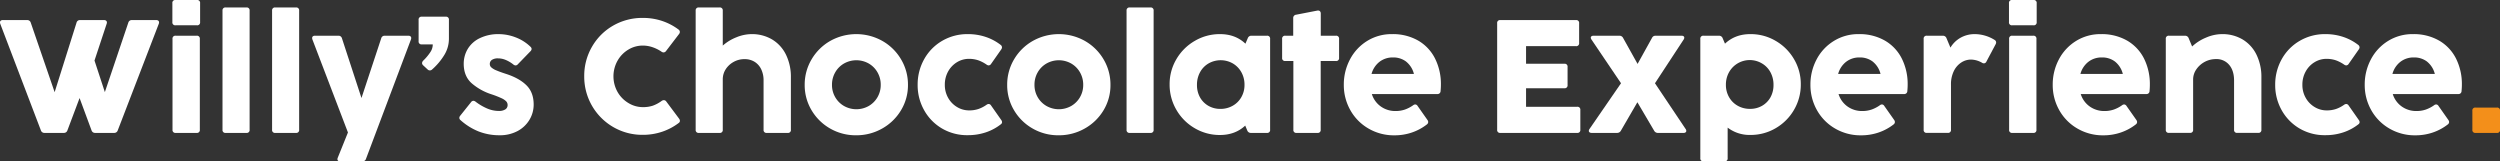 <svg xmlns="http://www.w3.org/2000/svg" viewBox="0 0 1674.12 108.06"><rect x="0" y="0" width="1674.12" height="108.06" fill="#333333" stroke="none"/><defs><style>.cls-1{fill:#fff;}.cls-2{fill:#f38f1a;}</style></defs><g id="Camada_2" data-name="Camada 2"><g id="Camada_1-2" data-name="Camada 1"><path class="cls-1" d="M42.69,89H29.84a2.43,2.43,0,0,1-2.47-1.72L.16,15.91A2.77,2.77,0,0,1,0,15a1.44,1.44,0,0,1,.48-1.16,2.11,2.11,0,0,1,1.35-.4H18.17a2.39,2.39,0,0,1,2.42,1.72l16,46.56L51.24,15.21a2.29,2.29,0,0,1,2.42-1.77h16a2.11,2.11,0,0,1,1.42.43,1.47,1.47,0,0,1,.51,1.18,2.68,2.68,0,0,1-.16.86L63.28,40.54l6.94,21.13L85.91,15.21a2.36,2.36,0,0,1,2.42-1.77h16.29a2.24,2.24,0,0,1,1.38.4,1.43,1.43,0,0,1,.51,1.16,2.8,2.8,0,0,1-.17.91L78.87,87.26A2.43,2.43,0,0,1,76.4,89H63.76a2.43,2.43,0,0,1-2.47-1.72l-8-21.62L45.16,87.26A2.43,2.43,0,0,1,42.69,89Z"/><path class="cls-1" d="M115.43,14.79V2.15A1.9,1.9,0,0,1,117.58,0h14.25A1.9,1.9,0,0,1,134,2.15V14.79a1.9,1.9,0,0,1-2.15,2.15H117.58A1.9,1.9,0,0,1,115.43,14.79ZM131.67,89h-14a1.9,1.9,0,0,1-2.15-2.15V26.08a1.9,1.9,0,0,1,2.15-2.16h14a1.91,1.91,0,0,1,2.15,2.16V86.83A1.9,1.9,0,0,1,131.67,89Z"/><path class="cls-1" d="M165,89H151.18A1.9,1.9,0,0,1,149,86.83V7.1A1.9,1.9,0,0,1,151.18,5H165a1.9,1.9,0,0,1,2.15,2.15V86.83A1.9,1.9,0,0,1,165,89Z"/><path class="cls-1" d="M198.17,89H184.35a1.9,1.9,0,0,1-2.15-2.15V7.1A1.9,1.9,0,0,1,184.35,5h13.82a1.9,1.9,0,0,1,2.15,2.15V86.83A1.9,1.9,0,0,1,198.17,89Z"/><path class="cls-1" d="M242.63,108.06H227.85a2.25,2.25,0,0,1-1.4-.37,1.3,1.3,0,0,1-.49-1.08,2.53,2.53,0,0,1,.22-1L233,88.71,209.19,26.4a2.83,2.83,0,0,1-.16-.92,1.42,1.42,0,0,1,.48-1.15,2.05,2.05,0,0,1,1.35-.41h15.7A2.34,2.34,0,0,1,229,25.7l13.06,39.94L255.27,25.7a2.33,2.33,0,0,1,2.47-1.78h15.75a2.15,2.15,0,0,1,1.37.41,1.38,1.38,0,0,1,.51,1.15,2.83,2.83,0,0,1-.16.92L245.1,106.34A2.43,2.43,0,0,1,242.63,108.06Z"/><path class="cls-1" d="M287.84,47.15a2.12,2.12,0,0,1-1.55-.7l-2.91-2.69a2.16,2.16,0,0,1-.75-1.5,2.57,2.57,0,0,1,.75-1.62,33.13,33.13,0,0,0,4.9-5.88,9,9,0,0,0,1.5-4.55v-.48h-7.31a1.9,1.9,0,0,1-2.15-2.15V13.33a1.9,1.9,0,0,1,2.15-2.15h16a1.9,1.9,0,0,1,2.15,2.15V25.91A20.87,20.87,0,0,1,297.42,37a42.46,42.46,0,0,1-8.07,9.54A2.16,2.16,0,0,1,287.84,47.15Z"/><path class="cls-1" d="M320.45,88a40.71,40.71,0,0,1-12-7.5,2,2,0,0,1-.86-1.56,2.33,2.33,0,0,1,.59-1.45l7.26-9.09a2.07,2.07,0,0,1,1.55-.91,2.72,2.72,0,0,1,1.46.59,36.35,36.35,0,0,0,7.77,4.57A20,20,0,0,0,334,74.3a7.81,7.81,0,0,0,4.31-1,3.36,3.36,0,0,0,1.61-3A3.57,3.57,0,0,0,339,67.9a10.23,10.23,0,0,0-3.26-2.17,63.39,63.39,0,0,0-6.55-2.56,37.91,37.91,0,0,1-13.39-7.47q-5.26-4.74-5.27-13a19.24,19.24,0,0,1,2.61-9.79,18.88,18.88,0,0,1,8-7.28,28.33,28.33,0,0,1,13.15-2.77A31.55,31.55,0,0,1,345.24,25a28.89,28.89,0,0,1,10,6.32A2.14,2.14,0,0,1,356,32.8a2.42,2.42,0,0,1-.76,1.5l-8.49,8.76a2,2,0,0,1-1.51.76,2.49,2.49,0,0,1-1.5-.65,21.16,21.16,0,0,0-4.87-2.93,13.19,13.19,0,0,0-5.29-1.15,7.13,7.13,0,0,0-4.17,1A3.24,3.24,0,0,0,328,42.9a3,3,0,0,0,1,2.23,11.44,11.44,0,0,0,3.37,2q2.31,1,6.45,2.34,8.86,2.85,13.71,7.64t4.84,12.95a19.76,19.76,0,0,1-2.72,10,20.4,20.4,0,0,1-7.9,7.61,24.85,24.85,0,0,1-12.29,2.9A37.81,37.81,0,0,1,320.45,88Z"/><path class="cls-1" d="M410.61,85.05a38.92,38.92,0,0,1-19.38-34,38.76,38.76,0,0,1,5.19-19.74,38.13,38.13,0,0,1,14.17-14.16A39.1,39.1,0,0,1,430.53,12a40,40,0,0,1,12.77,2,38.62,38.62,0,0,1,11.05,5.76,2,2,0,0,1,.91,1.61,2.36,2.36,0,0,1-.53,1.4L446,34.19a2.14,2.14,0,0,1-1.62.92,2.38,2.38,0,0,1-1.39-.49,24.88,24.88,0,0,0-6-3,20.14,20.14,0,0,0-6.51-1.1,18.56,18.56,0,0,0-9.73,2.71,20.28,20.28,0,0,0-7.23,7.45,21.36,21.36,0,0,0,0,20.86A20.49,20.49,0,0,0,420.83,69a18.44,18.44,0,0,0,9.7,2.74,20.53,20.53,0,0,0,6.53-.94,22.88,22.88,0,0,0,6.05-3.25,2.71,2.71,0,0,1,1.45-.48,2,2,0,0,1,1.62.91l8.55,11.45a2.85,2.85,0,0,1,.59,1.51,1.82,1.82,0,0,1-.81,1.4,38.51,38.51,0,0,1-11.13,5.88,39.86,39.86,0,0,1-12.85,2.07A38.69,38.69,0,0,1,410.61,85.05Z"/><path class="cls-1" d="M517.09,26.45a24.2,24.2,0,0,1,9.25,10.19,33.85,33.85,0,0,1,3.28,15.24V86.83A1.9,1.9,0,0,1,527.47,89h-14a1.9,1.9,0,0,1-2.15-2.15V53.92a17,17,0,0,0-1.59-7.55,11.88,11.88,0,0,0-4.46-5,12.52,12.52,0,0,0-6.69-1.77,14.76,14.76,0,0,0-7.4,1.91,14.59,14.59,0,0,0-5.29,5A12.37,12.37,0,0,0,484,53.12V86.83A1.9,1.9,0,0,1,481.82,89H468a1.9,1.9,0,0,1-2.15-2.15V7.1A1.9,1.9,0,0,1,468,5h13.82A1.9,1.9,0,0,1,484,7.1V30.54A30.42,30.42,0,0,1,493.06,25a27.17,27.17,0,0,1,10.16-2.15A26.32,26.32,0,0,1,517.09,26.45Z"/><path class="cls-1" d="M555.93,86.08a34,34,0,0,1-12.47-12.26,32.62,32.62,0,0,1-4.6-16.94,33,33,0,0,1,4.63-17.15A33.92,33.92,0,0,1,556,27.39a35.69,35.69,0,0,1,34.84,0,33.92,33.92,0,0,1,12.55,12.34,32.93,32.93,0,0,1,4.63,17.15,32.29,32.29,0,0,1-4.65,16.94,34,34,0,0,1-12.64,12.26,34.91,34.91,0,0,1-17.5,4.51A34.24,34.24,0,0,1,555.93,86.08ZM581.69,71a16,16,0,0,0,5.91-5.89,16.21,16.21,0,0,0,2.18-8.31,16.44,16.44,0,0,0-2.18-8.38,15.91,15.91,0,0,0-5.91-5.92,16.81,16.81,0,0,0-16.45,0,15.87,15.87,0,0,0-5.92,5.92,16.44,16.44,0,0,0-2.18,8.38,16.21,16.21,0,0,0,2.18,8.31A15.93,15.93,0,0,0,565.24,71a16.81,16.81,0,0,0,16.45,0Z"/><path class="cls-1" d="M630.83,86.05a32.45,32.45,0,0,1-12-12.29,34,34,0,0,1-4.33-16.93,34.63,34.63,0,0,1,4.3-17.07,32.36,32.36,0,0,1,12-12.34,33.27,33.27,0,0,1,17.36-4.57,37.06,37.06,0,0,1,11.91,1.88,33.77,33.77,0,0,1,10,5.32,2.15,2.15,0,0,1,.91,1.62,2.61,2.61,0,0,1-.48,1.39l-6.83,9.74a2,2,0,0,1-1.61,1,2.61,2.61,0,0,1-1.4-.54,24,24,0,0,0-5.49-2.85,18.93,18.93,0,0,0-6.29-1,15.17,15.17,0,0,0-8.06,2.26,16.67,16.67,0,0,0-5.92,6.21,17.93,17.93,0,0,0-2.2,8.9,17.38,17.38,0,0,0,2.23,8.76,16.58,16.58,0,0,0,6,6.16,15.48,15.48,0,0,0,8,2.23,19.33,19.33,0,0,0,6.26-.94,21.74,21.74,0,0,0,5.46-2.83,2.67,2.67,0,0,1,1.4-.53,2,2,0,0,1,1.61,1l6.83,9.73a2.57,2.57,0,0,1,.53,1.45,1.72,1.72,0,0,1-.64,1.29,33.63,33.63,0,0,1-10.11,5.49,37.37,37.37,0,0,1-12.2,1.93A33.1,33.1,0,0,1,630.83,86.05Z"/><path class="cls-1" d="M691.53,86.08a33.9,33.9,0,0,1-12.48-12.26,32.62,32.62,0,0,1-4.59-16.94,33,33,0,0,1,4.62-17.15,34,34,0,0,1,12.55-12.34,35.69,35.69,0,0,1,34.84,0A34,34,0,0,1,739,39.73a33,33,0,0,1,4.62,17.15A32.29,32.29,0,0,1,739,73.82a34,34,0,0,1-12.64,12.26,34.91,34.91,0,0,1-17.5,4.51A34.21,34.21,0,0,1,691.53,86.08ZM717.28,71a16,16,0,0,0,5.91-5.89,16.21,16.21,0,0,0,2.18-8.31,16.44,16.44,0,0,0-2.18-8.38,15.91,15.91,0,0,0-5.91-5.92,16.81,16.81,0,0,0-16.45,0,15.87,15.87,0,0,0-5.92,5.92,16.44,16.44,0,0,0-2.17,8.38,16.21,16.21,0,0,0,2.17,8.31A15.93,15.93,0,0,0,700.83,71a16.81,16.81,0,0,0,16.45,0Z"/><path class="cls-1" d="M770.37,89H756.55a1.9,1.9,0,0,1-2.15-2.15V7.1A1.9,1.9,0,0,1,756.55,5h13.82a1.9,1.9,0,0,1,2.15,2.15V86.83A1.9,1.9,0,0,1,770.37,89Z"/><path class="cls-1" d="M838.06,23.92h10.32a1.91,1.91,0,0,1,2.15,2.16V86.83A1.9,1.9,0,0,1,848.38,89h-10.7a2.49,2.49,0,0,1-2.47-1.67l-1.35-3.22q-6.72,6.28-16.88,6.29A32.89,32.89,0,0,1,800,85.83a33.63,33.63,0,0,1-12.25-12.31,33.27,33.27,0,0,1-4.52-17,32.69,32.69,0,0,1,4.54-16.9A33.75,33.75,0,0,1,800.1,27.37,32.83,32.83,0,0,1,817,22.85q10.28,0,17,6.4l1.56-3.66A2.5,2.5,0,0,1,838.06,23.92ZM825.45,70.83a15.11,15.11,0,0,0,5.8-5.75,16.27,16.27,0,0,0,2.13-8.31,16.88,16.88,0,0,0-2.1-8.41,15.56,15.56,0,0,0-5.75-5.89,16.42,16.42,0,0,0-16.21,0,15.13,15.13,0,0,0-5.7,5.88,17.24,17.24,0,0,0-2.07,8.44,16.84,16.84,0,0,0,2,8.34,15,15,0,0,0,5.62,5.72,15.84,15.84,0,0,0,8.09,2.07A16.35,16.35,0,0,0,825.45,70.83Z"/><path class="cls-1" d="M882.25,89h-14a1.9,1.9,0,0,1-2.15-2.15v-46h-5.38a1.9,1.9,0,0,1-2.15-2.15V26.08a1.91,1.91,0,0,1,2.15-2.16H866V12.2A2.17,2.17,0,0,1,868,9.84L882.09,7.1a2,2,0,0,1,.54-.06,1.7,1.7,0,0,1,1.34.54A2.1,2.1,0,0,1,884.45,9V23.92h10.11a1.91,1.91,0,0,1,2.15,2.16V38.71a1.9,1.9,0,0,1-2.15,2.15H884.4v46A1.9,1.9,0,0,1,882.25,89Z"/><path class="cls-1" d="M916.28,86a32.49,32.49,0,0,1-12.07-12.31,34.08,34.08,0,0,1-4.33-16.88,35.72,35.72,0,0,1,4.12-17,31.82,31.82,0,0,1,11.47-12.36,30.9,30.9,0,0,1,16.73-4.6,34,34,0,0,1,17.52,4.35A28.79,28.79,0,0,1,961,39.25a38.06,38.06,0,0,1,3.9,17.47c0,1.43-.08,2.85-.22,4.25a2,2,0,0,1-2.26,2H918.65a16,16,0,0,0,6.07,8.38,16.64,16.64,0,0,0,9.79,3,19,19,0,0,0,6.31-1,22.39,22.39,0,0,0,5.51-2.88,2.36,2.36,0,0,1,1.4-.53,1.94,1.94,0,0,1,1.56,1l6.61,9.41a2.36,2.36,0,0,1,.49,1.35,2.05,2.05,0,0,1-.86,1.61,34.15,34.15,0,0,1-10,5.4,35.82,35.82,0,0,1-11.8,1.91A33.69,33.69,0,0,1,916.28,86Zm25.43-44.68a14.07,14.07,0,0,0-8.92-2.85,14.31,14.31,0,0,0-9,2.91,15.39,15.39,0,0,0-5.34,8.12h28.38A15.22,15.22,0,0,0,941.71,41.34Z"/><path class="cls-1" d="M1056.12,89h-51.4a1.9,1.9,0,0,1-2.15-2.15V15.59a1.9,1.9,0,0,1,2.15-2.15h50.59a1.9,1.9,0,0,1,2.15,2.15V28.76a1.9,1.9,0,0,1-2.15,2.15h-33.39V42.69h25.65a1.9,1.9,0,0,1,2.15,2.15v12.1a1.9,1.9,0,0,1-2.15,2.15h-25.65V71.5h34.2a1.91,1.91,0,0,1,2.15,2.16V86.83A1.9,1.9,0,0,1,1056.12,89Z"/><path class="cls-1" d="M1082.84,89h-17a2.28,2.28,0,0,1-1.38-.38,1.15,1.15,0,0,1-.51-1,2.37,2.37,0,0,1,.49-1.29l21.07-30.59L1065.74,26.5a2.52,2.52,0,0,1-.48-1.29,1.1,1.1,0,0,1,.51-.94,2.42,2.42,0,0,1,1.37-.35h17.2a2.71,2.71,0,0,1,2.58,1.51l9.68,17.37,9.63-17.37a2.8,2.8,0,0,1,1-1.16,2.92,2.92,0,0,1,1.5-.35h17.31a2.28,2.28,0,0,1,1.35.35,1.12,1.12,0,0,1,.48.94,2.26,2.26,0,0,1-.43,1.29l-19.19,29.25,20.54,30.65a2.29,2.29,0,0,1,.43,1.23,1.15,1.15,0,0,1-.49,1,2.14,2.14,0,0,1-1.34.38h-17.1a2.81,2.81,0,0,1-2.58-1.45l-11.24-19.09-11.07,19.09A2.81,2.81,0,0,1,1082.84,89Z"/><path class="cls-1" d="M1189.07,27.37a33.68,33.68,0,0,1,12.29,12.23,32.69,32.69,0,0,1,4.54,16.9,33.26,33.26,0,0,1-4.51,17,33.66,33.66,0,0,1-12.26,12.31,32.87,32.87,0,0,1-16.94,4.55,24.1,24.1,0,0,1-15.27-4.9v20.43a1.9,1.9,0,0,1-2.15,2.15h-14a1.9,1.9,0,0,1-2.15-2.15V26.08a1.91,1.91,0,0,1,2.15-2.16h10.33a2.5,2.5,0,0,1,2.47,1.67l1.56,3.66q6.78-6.41,17-6.4A32.8,32.8,0,0,1,1189.07,27.37ZM1180,70.83a14.92,14.92,0,0,0,5.62-5.72,16.84,16.84,0,0,0,2-8.34,17.24,17.24,0,0,0-2.07-8.44,15.13,15.13,0,0,0-5.7-5.88,15.91,15.91,0,0,0-22,5.91,16.88,16.88,0,0,0-2.1,8.41,16.27,16.27,0,0,0,2.13,8.31,15.11,15.11,0,0,0,5.8,5.75,16.35,16.35,0,0,0,8.15,2.07A15.84,15.84,0,0,0,1180,70.83Z"/><path class="cls-1" d="M1228.75,86a32.49,32.49,0,0,1-12.07-12.31,34.08,34.08,0,0,1-4.33-16.88,35.72,35.72,0,0,1,4.12-17A31.77,31.77,0,0,1,1228,27.45a30.87,30.87,0,0,1,16.72-4.6,34,34,0,0,1,17.52,4.35,28.79,28.79,0,0,1,11.32,12.05,38.06,38.06,0,0,1,3.9,17.47c0,1.43-.08,2.85-.22,4.25a2,2,0,0,1-2.26,2h-43.81a16,16,0,0,0,6.07,8.38,16.64,16.64,0,0,0,9.79,3,19,19,0,0,0,6.31-1,22.62,22.62,0,0,0,5.52-2.88,2.31,2.31,0,0,1,1.39-.53,1.94,1.94,0,0,1,1.56,1l6.62,9.41a2.42,2.42,0,0,1,.48,1.35,2.05,2.05,0,0,1-.86,1.61,34.23,34.23,0,0,1-10,5.4,35.93,35.93,0,0,1-11.81,1.91A33.69,33.69,0,0,1,1228.75,86Zm25.43-44.68a14.07,14.07,0,0,0-8.92-2.85,14.26,14.26,0,0,0-9,2.91,15.4,15.4,0,0,0-5.35,8.12h28.38A15.22,15.22,0,0,0,1254.18,41.34Z"/><path class="cls-1" d="M1335.58,26.67a2,2,0,0,1,1.13,1.72,2.7,2.7,0,0,1-.33,1.23l-6.18,11.62a1.89,1.89,0,0,1-1.66,1.18,2.26,2.26,0,0,1-1.24-.38,15.32,15.32,0,0,0-7.42-2.15,12,12,0,0,0-6.48,1.94,14.15,14.15,0,0,0-5,5.72,19.87,19.87,0,0,0-1.93,9.12V86.83a1.9,1.9,0,0,1-2.15,2.15h-14a1.9,1.9,0,0,1-2.15-2.15V26.08a1.91,1.91,0,0,1,2.15-2.16H1301a2.5,2.5,0,0,1,2.47,1.67l2.64,6.29a18.42,18.42,0,0,1,6.77-6.61,19.12,19.12,0,0,1,9.62-2.42A25.37,25.37,0,0,1,1335.58,26.67Z"/><path class="cls-1" d="M1345.31,14.79V2.15A1.9,1.9,0,0,1,1347.46,0h14.25a1.9,1.9,0,0,1,2.15,2.15V14.79a1.9,1.9,0,0,1-2.15,2.15h-14.25A1.9,1.9,0,0,1,1345.31,14.79ZM1361.55,89h-14a1.9,1.9,0,0,1-2.15-2.15V26.08a1.9,1.9,0,0,1,2.15-2.16h14a1.91,1.91,0,0,1,2.15,2.16V86.83A1.9,1.9,0,0,1,1361.55,89Z"/><path class="cls-1" d="M1391,86a32.42,32.42,0,0,1-12.07-12.31,34,34,0,0,1-4.33-16.88,35.83,35.83,0,0,1,4.11-17,31.84,31.84,0,0,1,11.48-12.36,30.87,30.87,0,0,1,16.72-4.6,34.05,34.05,0,0,1,17.53,4.35,28.85,28.85,0,0,1,11.32,12.05,38.19,38.19,0,0,1,3.89,17.47c0,1.43-.07,2.85-.21,4.25a2,2,0,0,1-2.26,2h-43.82a16,16,0,0,0,6.08,8.38,16.63,16.63,0,0,0,9.78,3,19,19,0,0,0,6.32-1,22.56,22.56,0,0,0,5.51-2.88,2.34,2.34,0,0,1,1.4-.53,2,2,0,0,1,1.56,1l6.61,9.41a2.43,2.43,0,0,1,.49,1.35,2,2,0,0,1-.87,1.61,34,34,0,0,1-10,5.4,35.87,35.87,0,0,1-11.8,1.91A33.67,33.67,0,0,1,1391,86Zm25.43-44.68a14.08,14.08,0,0,0-8.93-2.85,14.28,14.28,0,0,0-9,2.91,15.4,15.4,0,0,0-5.35,8.12h28.39A15.28,15.28,0,0,0,1416.44,41.34Z"/><path class="cls-1" d="M1501.81,26.45a24.2,24.2,0,0,1,9.25,10.19,33.71,33.71,0,0,1,3.28,15.24V86.83a1.9,1.9,0,0,1-2.15,2.15h-14a1.9,1.9,0,0,1-2.15-2.15V53.92q0-6.56-3.25-10.45a11,11,0,0,0-9-3.9,15.82,15.82,0,0,0-13.1,7,11.83,11.83,0,0,0-2.07,6.59V86.83a1.9,1.9,0,0,1-2.15,2.15h-14a1.9,1.9,0,0,1-2.15-2.15V26.08a1.9,1.9,0,0,1,2.15-2.16h10.69a2.5,2.5,0,0,1,2.48,1.67l2.31,5.54a30.43,30.43,0,0,1,9.3-5.94,27.18,27.18,0,0,1,10.59-2.34A26.32,26.32,0,0,1,1501.81,26.45Z"/><path class="cls-1" d="M1539.9,86.05a32.59,32.59,0,0,1-12-12.29,34.15,34.15,0,0,1-4.32-16.93,34.63,34.63,0,0,1,4.3-17.07,32.29,32.29,0,0,1,12-12.34,33.27,33.27,0,0,1,17.36-4.57,37.06,37.06,0,0,1,11.91,1.88,33.72,33.72,0,0,1,10,5.32,2.14,2.14,0,0,1,.92,1.62,2.55,2.55,0,0,1-.49,1.39l-6.82,9.74a2,2,0,0,1-1.62,1,2.67,2.67,0,0,1-1.4-.54,23.76,23.76,0,0,0-5.48-2.85,19,19,0,0,0-6.29-1,15.17,15.17,0,0,0-8.06,2.26,16.6,16.6,0,0,0-5.92,6.21,17.93,17.93,0,0,0-2.2,8.9,17.38,17.38,0,0,0,2.23,8.76,16.58,16.58,0,0,0,6,6.16,15.48,15.48,0,0,0,8,2.23,19.37,19.37,0,0,0,6.26-.94,21.68,21.68,0,0,0,5.45-2.83,2.73,2.73,0,0,1,1.4-.53,2,2,0,0,1,1.62,1l6.82,9.73a2.51,2.51,0,0,1,.54,1.45,1.72,1.72,0,0,1-.64,1.29,33.63,33.63,0,0,1-10.11,5.49,37.39,37.39,0,0,1-12.21,1.93A33.13,33.13,0,0,1,1539.9,86.05Z"/><path class="cls-1" d="M1599.93,86a32.49,32.49,0,0,1-12.07-12.31,34.08,34.08,0,0,1-4.33-16.88,35.72,35.72,0,0,1,4.12-17,31.77,31.77,0,0,1,11.48-12.36,30.87,30.87,0,0,1,16.72-4.6,34,34,0,0,1,17.52,4.35,28.79,28.79,0,0,1,11.32,12.05,38.06,38.06,0,0,1,3.9,17.47c0,1.43-.08,2.85-.22,4.25a2,2,0,0,1-2.26,2H1602.3a16,16,0,0,0,6.07,8.38,16.64,16.64,0,0,0,9.79,3,19,19,0,0,0,6.31-1,22.62,22.62,0,0,0,5.52-2.88,2.31,2.31,0,0,1,1.39-.53,1.94,1.94,0,0,1,1.56,1l6.61,9.41a2.36,2.36,0,0,1,.49,1.35,2.05,2.05,0,0,1-.86,1.61,34.23,34.23,0,0,1-10,5.4,35.93,35.93,0,0,1-11.81,1.91A33.69,33.69,0,0,1,1599.93,86Zm25.43-44.68a14.07,14.07,0,0,0-8.92-2.85,14.26,14.26,0,0,0-9,2.91,15.35,15.35,0,0,0-5.35,8.12h28.38A15.22,15.22,0,0,0,1625.36,41.34Z"/><path class="cls-2" d="M1672,89h-14.24a1.9,1.9,0,0,1-2.15-2.15V74.19a1.9,1.9,0,0,1,2.15-2.15H1672a1.9,1.9,0,0,1,2.15,2.15V86.83A1.9,1.9,0,0,1,1672,89Z"/></g></g></svg>